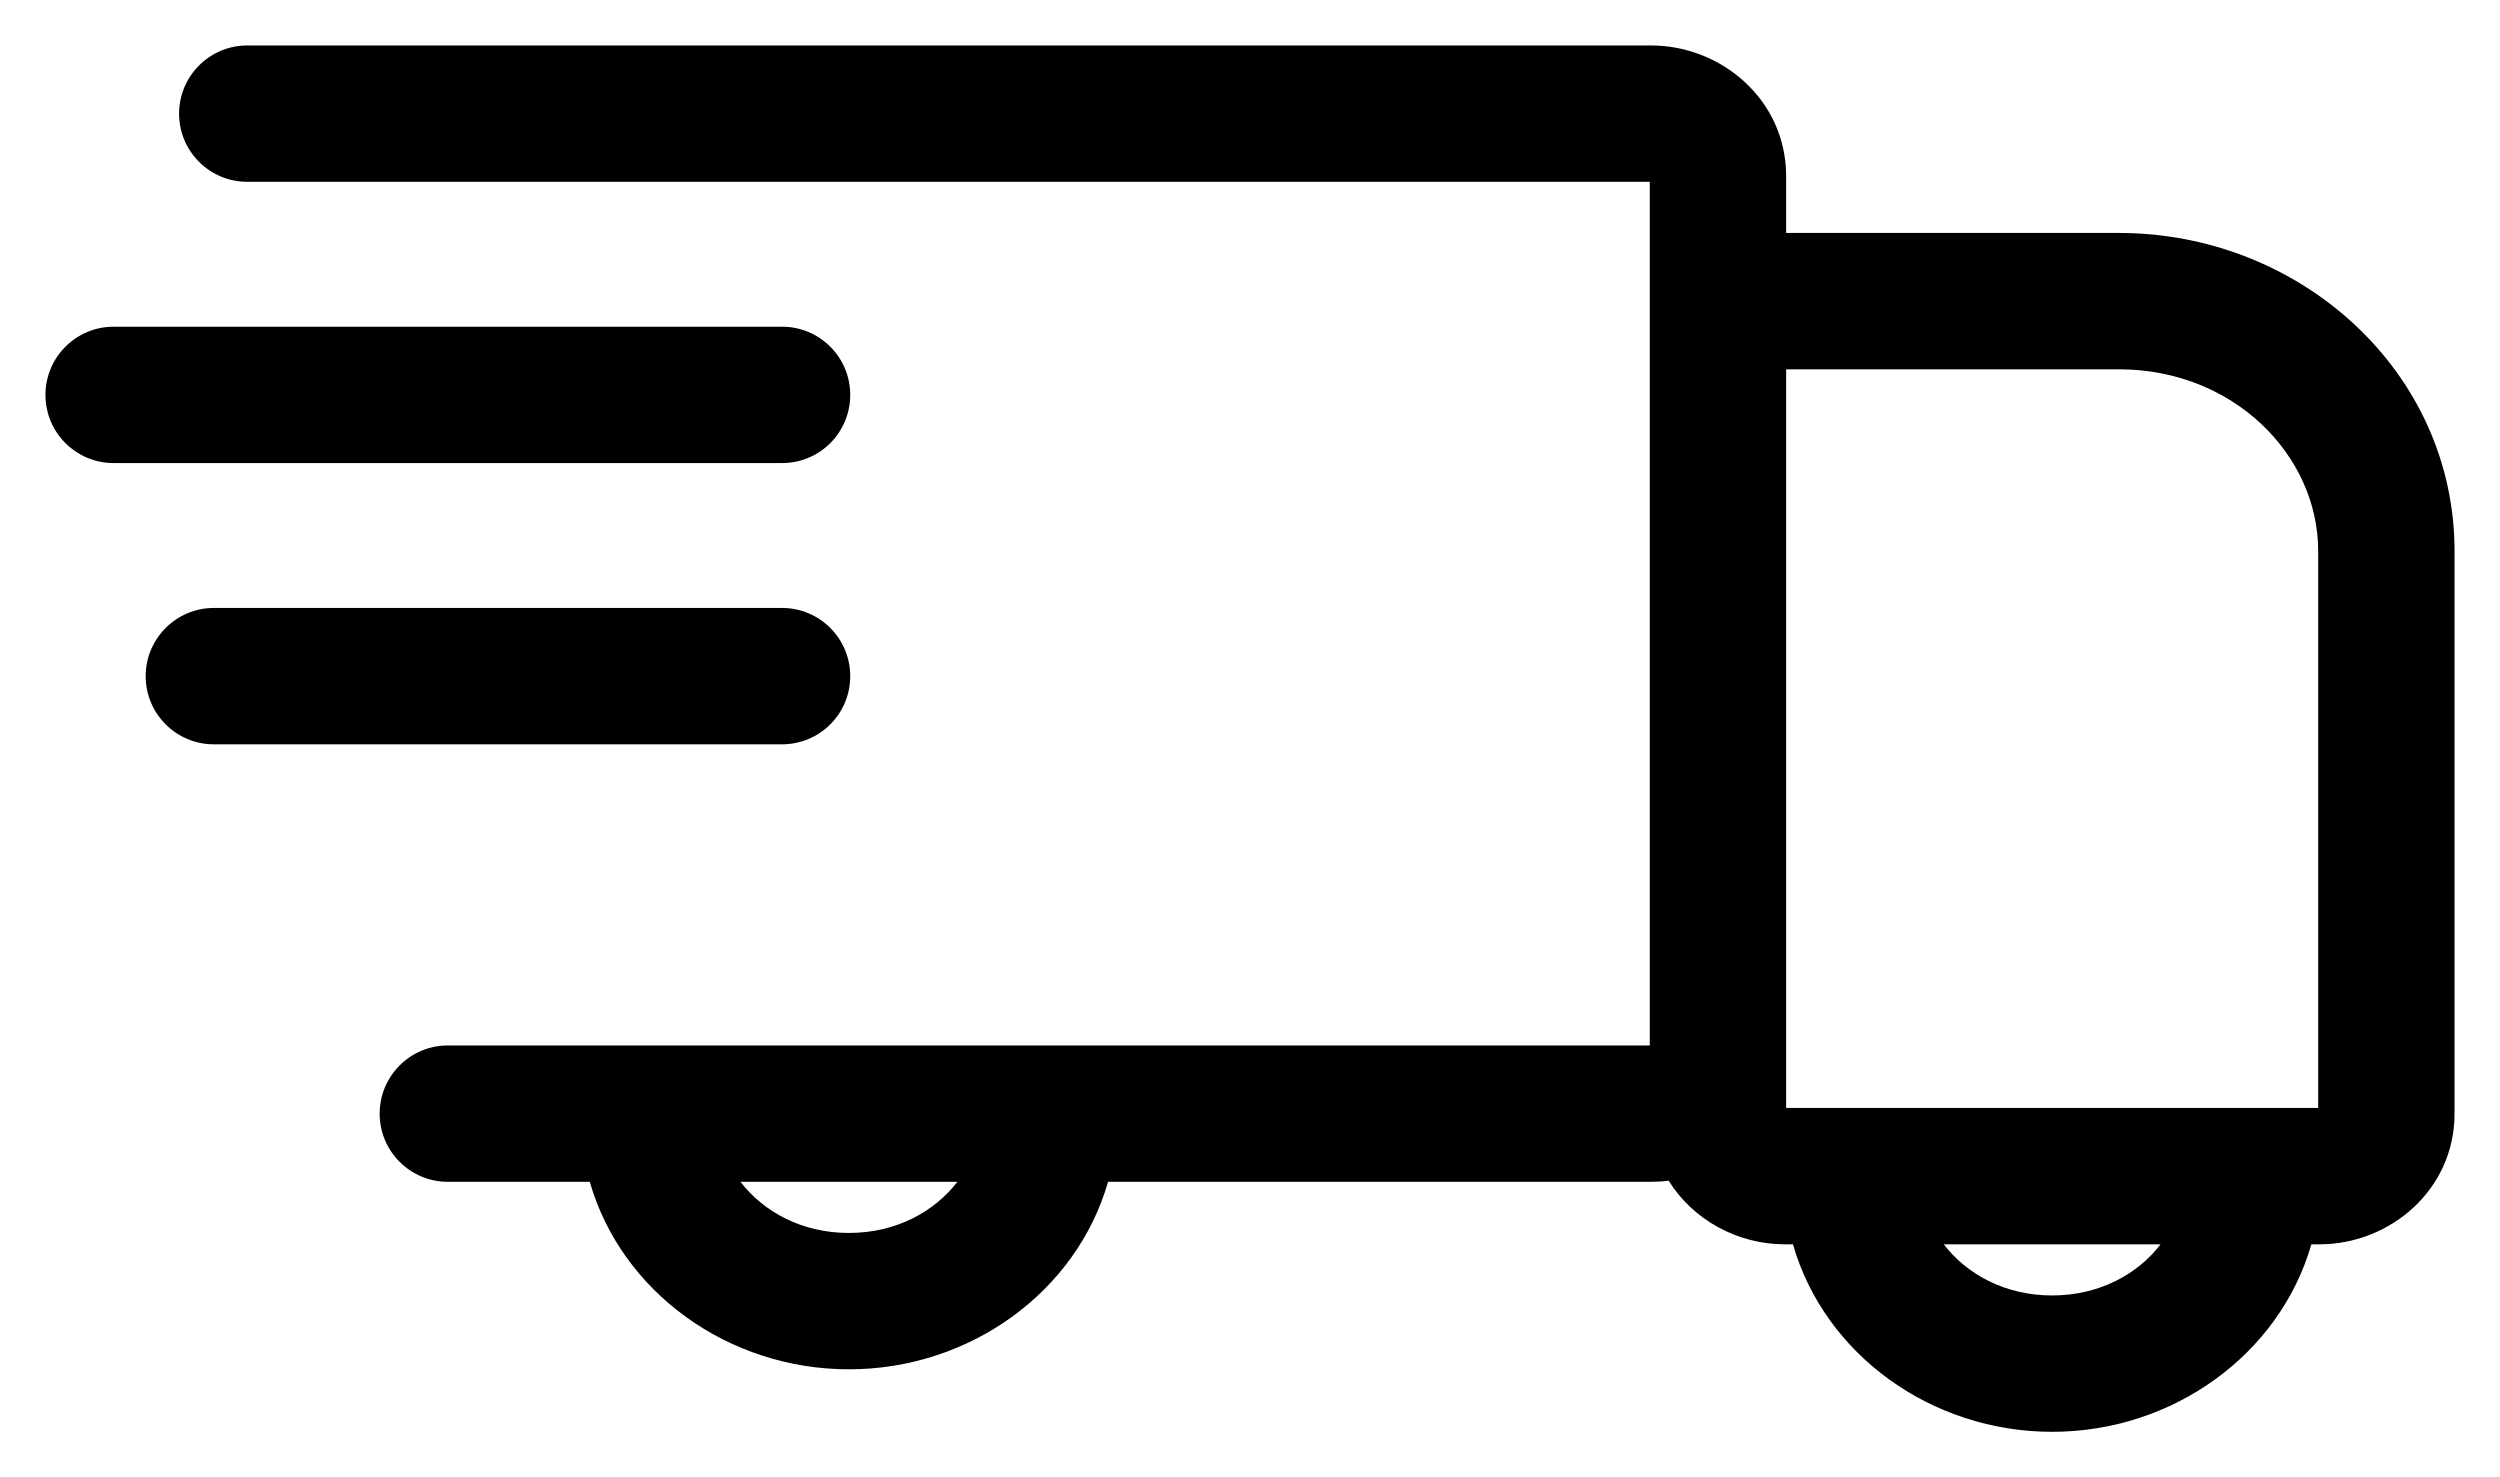 <svg viewBox="0 0 22 13" xmlns="http://www.w3.org/2000/svg">
<path fill-rule="evenodd" d="M1.576 1C1.576 0.669 1.845 0.4 2.176 0.4H14.529C15.147 0.4 15.718 0.878 15.718 1.55V2.05H18.647C20.239 2.05 21.6 3.267 21.6 4.85V9.8C21.6 10.473 21.029 10.95 20.412 10.95H20.34C20.06 11.922 19.119 12.6 18.059 12.6C16.998 12.6 16.057 11.922 15.778 10.95H15.706C15.291 10.95 14.898 10.735 14.684 10.39C14.633 10.397 14.581 10.4 14.529 10.4H9.751C9.472 11.372 8.531 12.05 7.47 12.05C6.41 12.05 5.469 11.372 5.19 10.4H3.941C3.61 10.4 3.341 10.132 3.341 9.8C3.341 9.469 3.61 9.2 3.941 9.2H14.518V1.6H2.176C1.845 1.6 1.576 1.332 1.576 1ZM6.516 10.4C6.721 10.666 7.059 10.85 7.47 10.85C7.882 10.85 8.22 10.666 8.425 10.4H6.516ZM15.718 9.75H20.4V4.85C20.4 4.004 19.654 3.25 18.647 3.25H15.718V9.75ZM17.105 10.95C17.309 11.216 17.648 11.4 18.059 11.4C18.47 11.4 18.809 11.216 19.013 10.95H17.105ZM0.4 3.475C0.4 3.144 0.669 2.875 1 2.875H6.882C7.214 2.875 7.482 3.144 7.482 3.475C7.482 3.807 7.214 4.075 6.882 4.075H1C0.669 4.075 0.4 3.807 0.4 3.475ZM1.282 5.95C1.282 5.619 1.551 5.35 1.882 5.35H6.882C7.214 5.35 7.482 5.619 7.482 5.95C7.482 6.282 7.214 6.55 6.882 6.55H1.882C1.551 6.55 1.282 6.282 1.282 5.95Z"/>
</svg>
